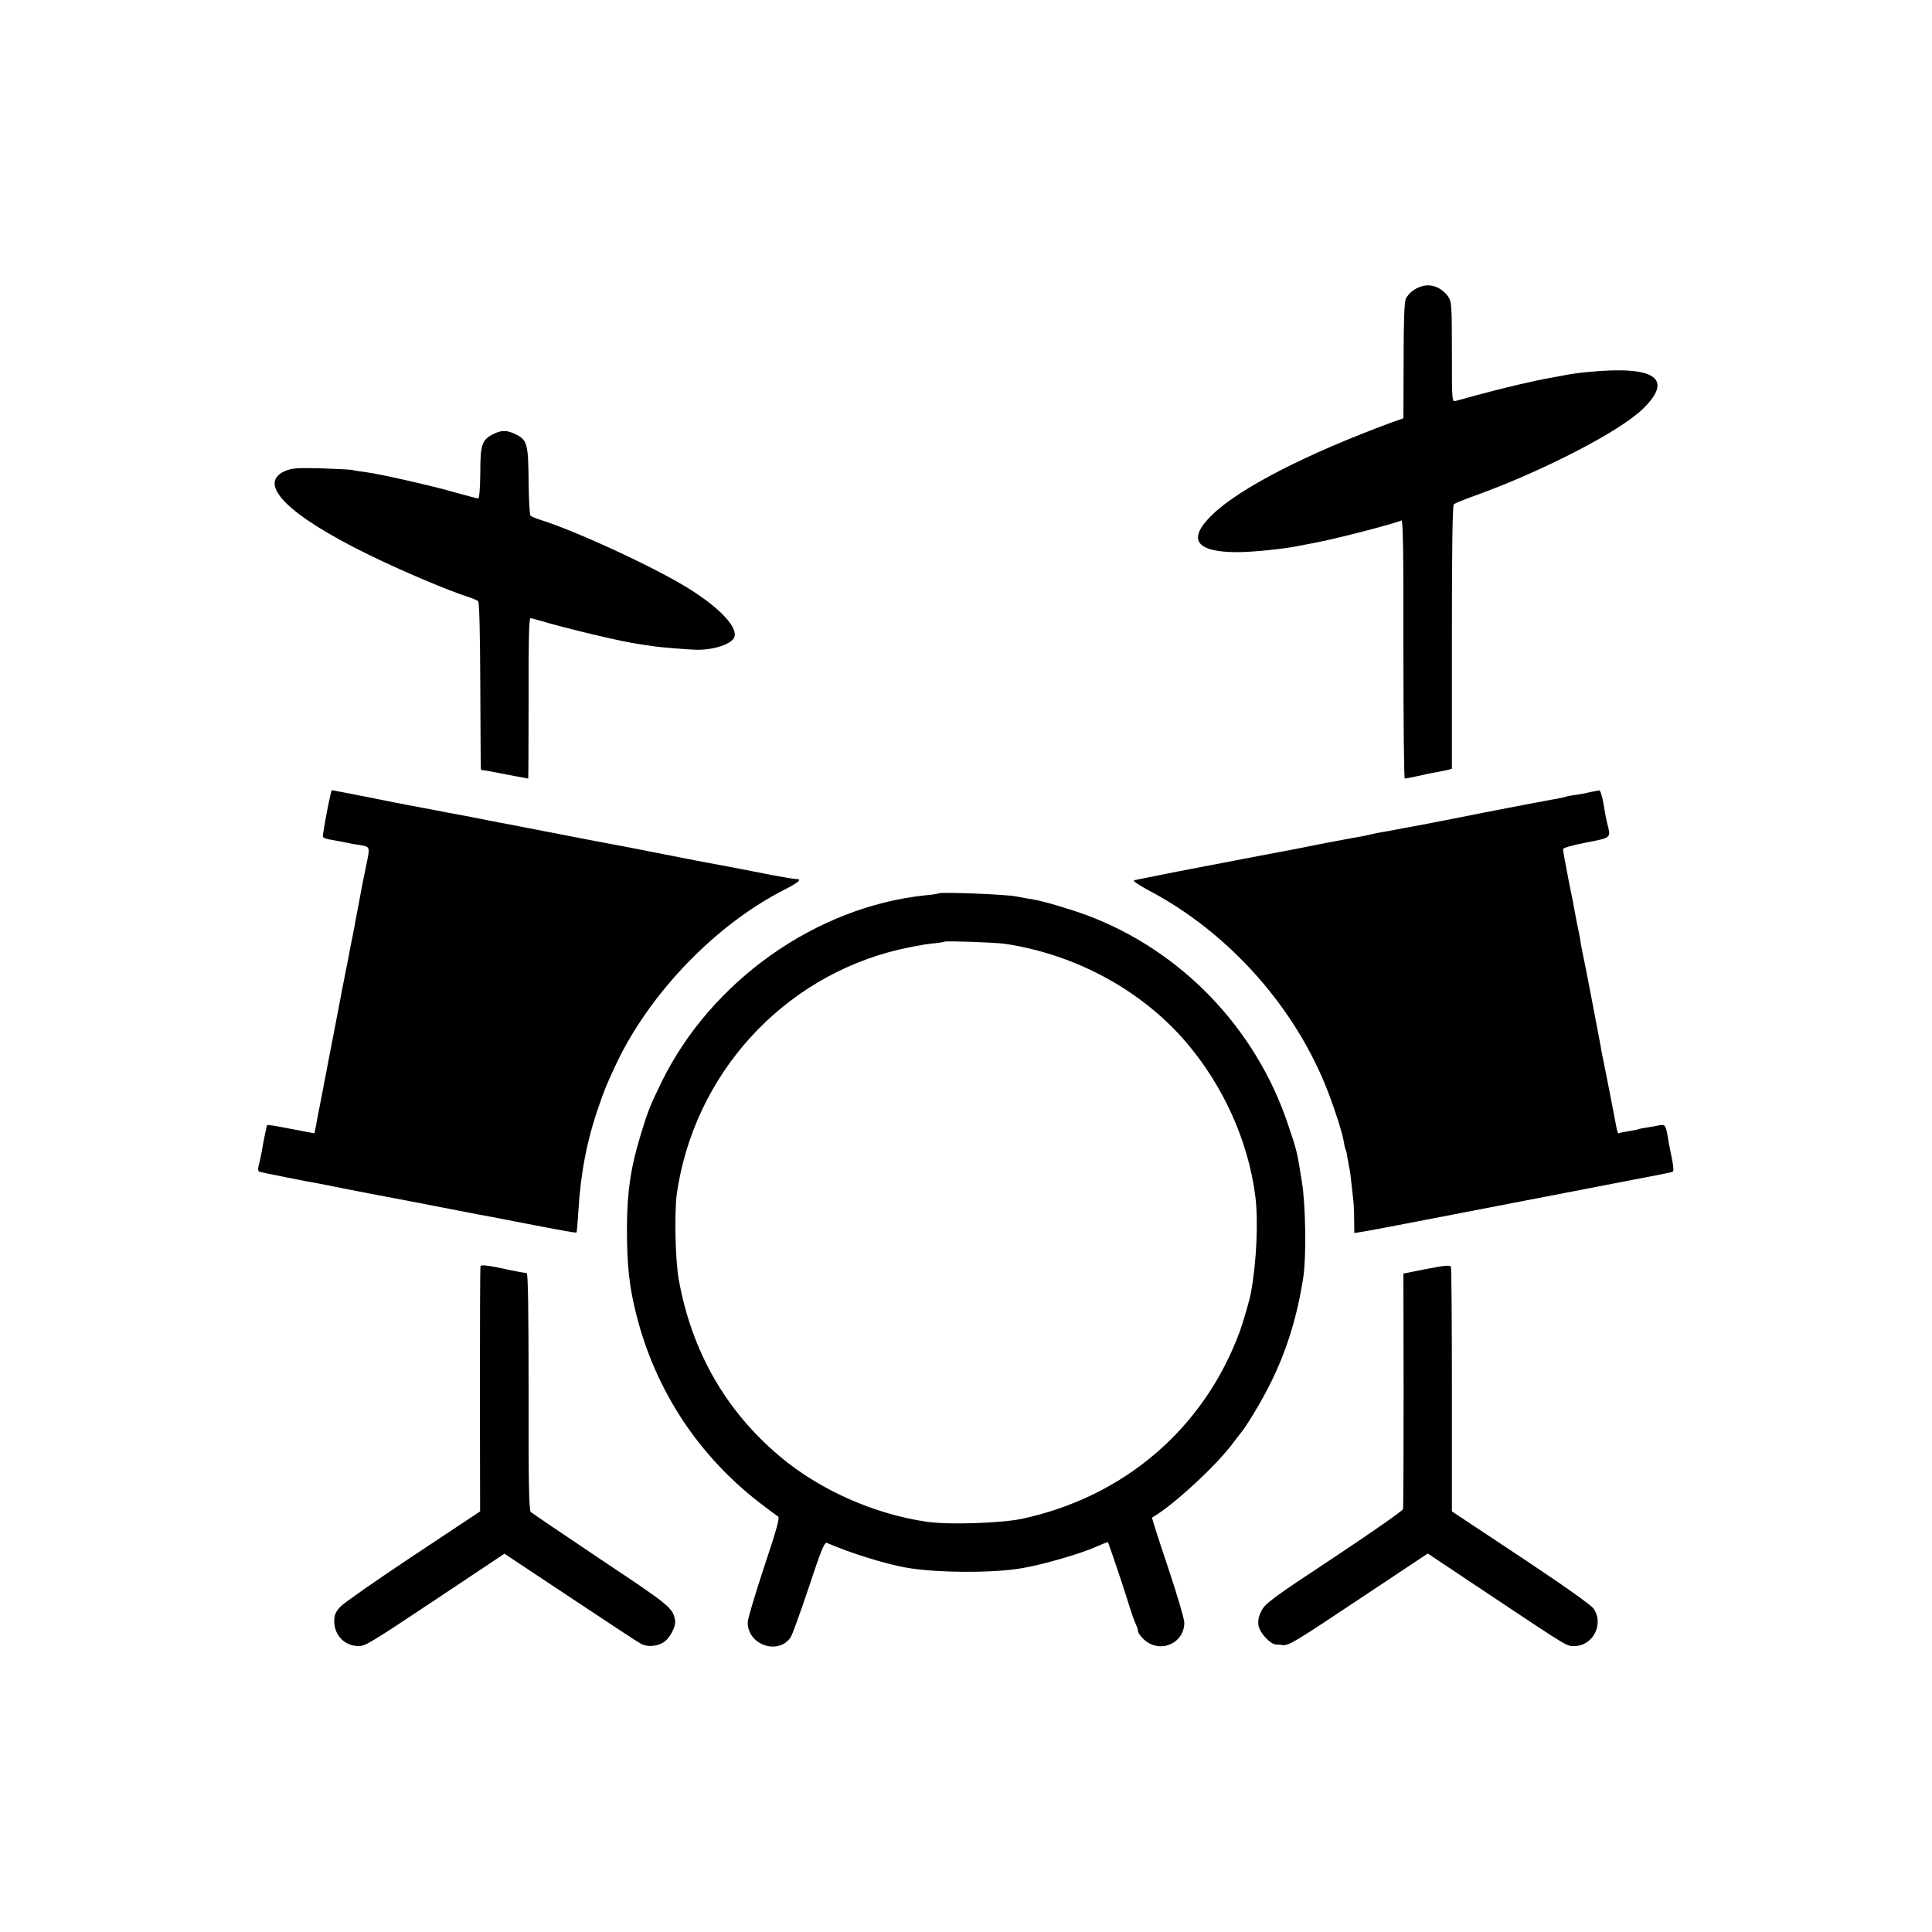 <?xml version="1.0" standalone="no"?>
<!DOCTYPE svg PUBLIC "-//W3C//DTD SVG 20010904//EN"
 "http://www.w3.org/TR/2001/REC-SVG-20010904/DTD/svg10.dtd">
<svg version="1.0" xmlns="http://www.w3.org/2000/svg"
 width="1000pt" height="1000pt" viewBox="0 0 1000 1000"
 preserveAspectRatio="xMidYMid meet">
<g transform="translate(0,1000) scale(0.1,-0.1)"
fill="#000000" stroke="none">
<path d="M7355 8517 c-34 -11 -62 -33 -78 -62 -8 -13 -12 -118 -12 -320 l-1
-300 -65 -23 c-438 -162 -783 -339 -924 -476 -131 -126 -88 -193 125 -194 82
0 241 16 320 32 14 3 60 12 103 20 119 24 373 90 431 112 8 3 11 -174 10 -666
0 -368 3 -670 7 -670 4 0 36 6 71 14 35 8 77 17 93 19 17 3 41 8 55 11 l25 7
0 680 c0 457 3 683 10 689 6 5 54 25 108 44 355 128 753 334 872 451 159 156
61 223 -280 190 -38 -3 -90 -10 -115 -15 -25 -5 -58 -11 -75 -14 -76 -12 -267
-57 -390 -91 -49 -14 -99 -27 -110 -30 -20 -6 -20 -1 -20 254 0 247 -2 262
-21 288 -35 47 -89 67 -139 50z"/>
<path d="M2555 7754 c-61 -30 -69 -54 -69 -201 -1 -82 -5 -133 -11 -133 -6 0
-57 14 -115 30 -120 35 -391 96 -465 106 -27 3 -59 8 -70 11 -11 3 -85 6 -165
9 -127 3 -150 1 -187 -15 -144 -66 19 -228 431 -430 166 -82 423 -191 521
-221 22 -7 44 -17 50 -22 6 -6 10 -167 11 -436 1 -235 2 -430 3 -433 0 -3 7
-6 14 -6 6 0 61 -10 120 -22 59 -11 109 -21 111 -21 1 0 2 187 2 415 -1 272 2
415 9 415 6 0 26 -5 45 -11 141 -42 437 -113 526 -124 27 -4 60 -9 74 -11 27
-4 169 -16 210 -17 86 -3 180 26 199 61 26 49 -68 153 -238 258 -171 107 -583
297 -766 354 -22 7 -44 16 -49 21 -5 4 -9 86 -10 181 -2 193 -7 212 -71 242
-41 20 -71 20 -110 0z"/>
<path d="M1696 5818 c-10 -51 -20 -107 -22 -125 -6 -34 -14 -30 91 -49 22 -4
42 -8 45 -9 3 -1 26 -5 53 -9 53 -9 53 -8 33 -103 -8 -38 -17 -82 -20 -98 -3
-17 -10 -55 -16 -85 -6 -30 -12 -66 -15 -80 -3 -14 -8 -41 -11 -60 -4 -19 -9
-44 -11 -55 -2 -11 -6 -31 -9 -45 -2 -14 -20 -104 -39 -200 -18 -96 -52 -272
-75 -390 -22 -118 -45 -235 -50 -260 -5 -25 -12 -61 -15 -80 -4 -19 -7 -35 -8
-36 -1 0 -56 10 -121 23 -66 13 -121 22 -123 20 -3 -4 -20 -87 -29 -142 -3
-16 -9 -45 -14 -63 -6 -23 -5 -34 3 -37 11 -4 252 -52 307 -61 14 -3 68 -13
120 -24 52 -10 214 -42 360 -69 269 -52 295 -57 340 -66 14 -2 36 -7 50 -9 14
-3 84 -16 155 -30 262 -51 306 -58 309 -55 2 2 6 54 10 114 11 190 44 364 105
538 31 90 40 112 89 217 174 370 518 726 874 906 71 36 91 54 60 54 -11 0 -64
9 -118 19 -178 35 -308 60 -344 66 -19 3 -89 17 -155 30 -66 13 -181 35 -255
50 -74 14 -144 27 -155 29 -132 26 -446 86 -465 90 -14 2 -74 14 -135 26 -60
12 -121 24 -135 26 -14 2 -59 11 -100 19 -41 8 -86 16 -100 19 -26 4 -177 34
-342 67 -53 10 -98 19 -100 19 -3 0 -12 -42 -22 -92z"/>
<path d="M8230 5900 c-19 -5 -55 -12 -79 -15 -25 -3 -47 -8 -50 -10 -3 -1 -22
-6 -41 -9 -19 -3 -46 -8 -60 -11 -14 -2 -97 -18 -185 -35 -88 -17 -203 -39
-255 -50 -52 -10 -144 -28 -205 -40 -60 -11 -121 -22 -135 -25 -14 -3 -41 -8
-60 -11 -19 -3 -51 -9 -70 -14 -19 -5 -51 -11 -70 -14 -19 -3 -92 -17 -162
-30 -69 -14 -137 -27 -150 -30 -24 -4 -259 -49 -613 -117 -115 -23 -217 -43
-225 -45 -8 -3 25 -26 78 -54 417 -220 763 -611 929 -1050 36 -94 71 -206 78
-247 3 -19 7 -39 10 -43 3 -4 7 -25 10 -46 4 -22 8 -46 10 -54 2 -8 7 -42 10
-75 4 -33 8 -73 10 -90 2 -16 4 -61 4 -98 l1 -69 38 6 c33 5 136 24 532 101
134 26 576 111 880 170 102 19 190 37 196 39 8 3 7 22 -2 68 -7 34 -16 78 -19
97 -12 77 -16 82 -44 77 -14 -3 -44 -9 -66 -12 -22 -3 -42 -7 -45 -9 -3 -2
-25 -6 -50 -10 -25 -4 -47 -8 -51 -11 -4 -2 -9 11 -12 29 -8 44 -65 336 -72
367 -3 14 -8 39 -10 55 -16 86 -86 452 -90 465 -2 8 -7 33 -11 55 -3 22 -9 58
-14 80 -5 22 -12 56 -15 75 -3 19 -19 102 -36 184 -16 82 -29 155 -29 161 0 6
51 21 120 34 130 25 128 24 111 91 -5 19 -15 68 -21 108 -7 42 -17 72 -23 71
-7 -1 -28 -5 -47 -9z"/>
<path d="M4859 5376 c-2 -2 -33 -7 -69 -10 -565 -59 -1108 -442 -1365 -965
-59 -120 -73 -156 -108 -272 -53 -172 -71 -298 -72 -484 0 -198 12 -307 50
-455 100 -391 322 -727 643 -973 42 -32 82 -62 89 -66 10 -5 -6 -65 -72 -262
-46 -139 -85 -269 -85 -287 0 -115 155 -170 221 -79 9 12 51 129 95 260 64
193 81 236 94 231 116 -51 302 -109 410 -128 160 -28 458 -29 605 -2 116 21
298 74 381 111 31 14 58 24 59 23 1 -2 14 -39 29 -83 15 -44 34 -100 42 -125
8 -25 27 -81 40 -125 14 -44 30 -88 35 -97 5 -10 9 -24 9 -31 0 -7 13 -26 29
-41 81 -78 211 -25 211 86 0 18 -38 147 -85 287 -47 140 -84 255 -82 256 110
63 338 274 423 391 10 14 24 31 29 38 31 34 113 169 160 264 86 173 140 350
171 552 16 107 12 374 -7 490 -26 165 -26 162 -74 305 -168 497 -553 896
-1040 1078 -81 30 -225 73 -275 81 -19 3 -60 10 -90 16 -51 11 -392 24 -401
16z m341 -261 c365 -54 707 -239 938 -508 193 -225 322 -511 359 -795 17 -128
7 -344 -22 -502 -8 -42 -39 -149 -57 -199 -184 -503 -599 -860 -1132 -973
-108 -22 -375 -31 -486 -15 -274 39 -558 165 -765 340 -279 235 -454 542 -521
910 -19 99 -24 351 -11 447 89 619 546 1122 1150 1265 56 13 131 27 167 31 36
3 67 8 69 10 6 5 263 -4 311 -11z"/>
<path d="M2487 3446 c-2 -6 -3 -294 -3 -640 l1 -629 -345 -229 c-190 -126
-360 -245 -377 -263 -26 -28 -33 -43 -33 -76 0 -73 54 -129 126 -129 36 0 57
13 434 264 l321 214 342 -227 c188 -125 352 -233 364 -239 31 -17 80 -15 115
6 34 19 68 84 62 116 -12 64 -25 75 -381 312 -194 130 -359 242 -366 248 -9
10 -12 160 -11 624 0 431 -3 612 -10 613 -15 1 -45 6 -147 28 -61 12 -89 15
-92 7z"/>
<path d="M7384 3432 l-120 -24 1 -602 c0 -330 -1 -608 -3 -617 -2 -9 -163
-121 -357 -250 -320 -211 -356 -238 -376 -277 -15 -30 -19 -52 -15 -76 7 -38
59 -95 90 -98 11 0 28 -2 36 -3 30 -3 64 17 404 244 l346 230 342 -228 c389
-259 376 -251 417 -251 96 0 155 115 99 194 -12 19 -165 126 -377 267 l-356
236 0 627 c0 344 -2 632 -5 639 -4 10 -33 7 -126 -11z"/>
</g>
</svg>
